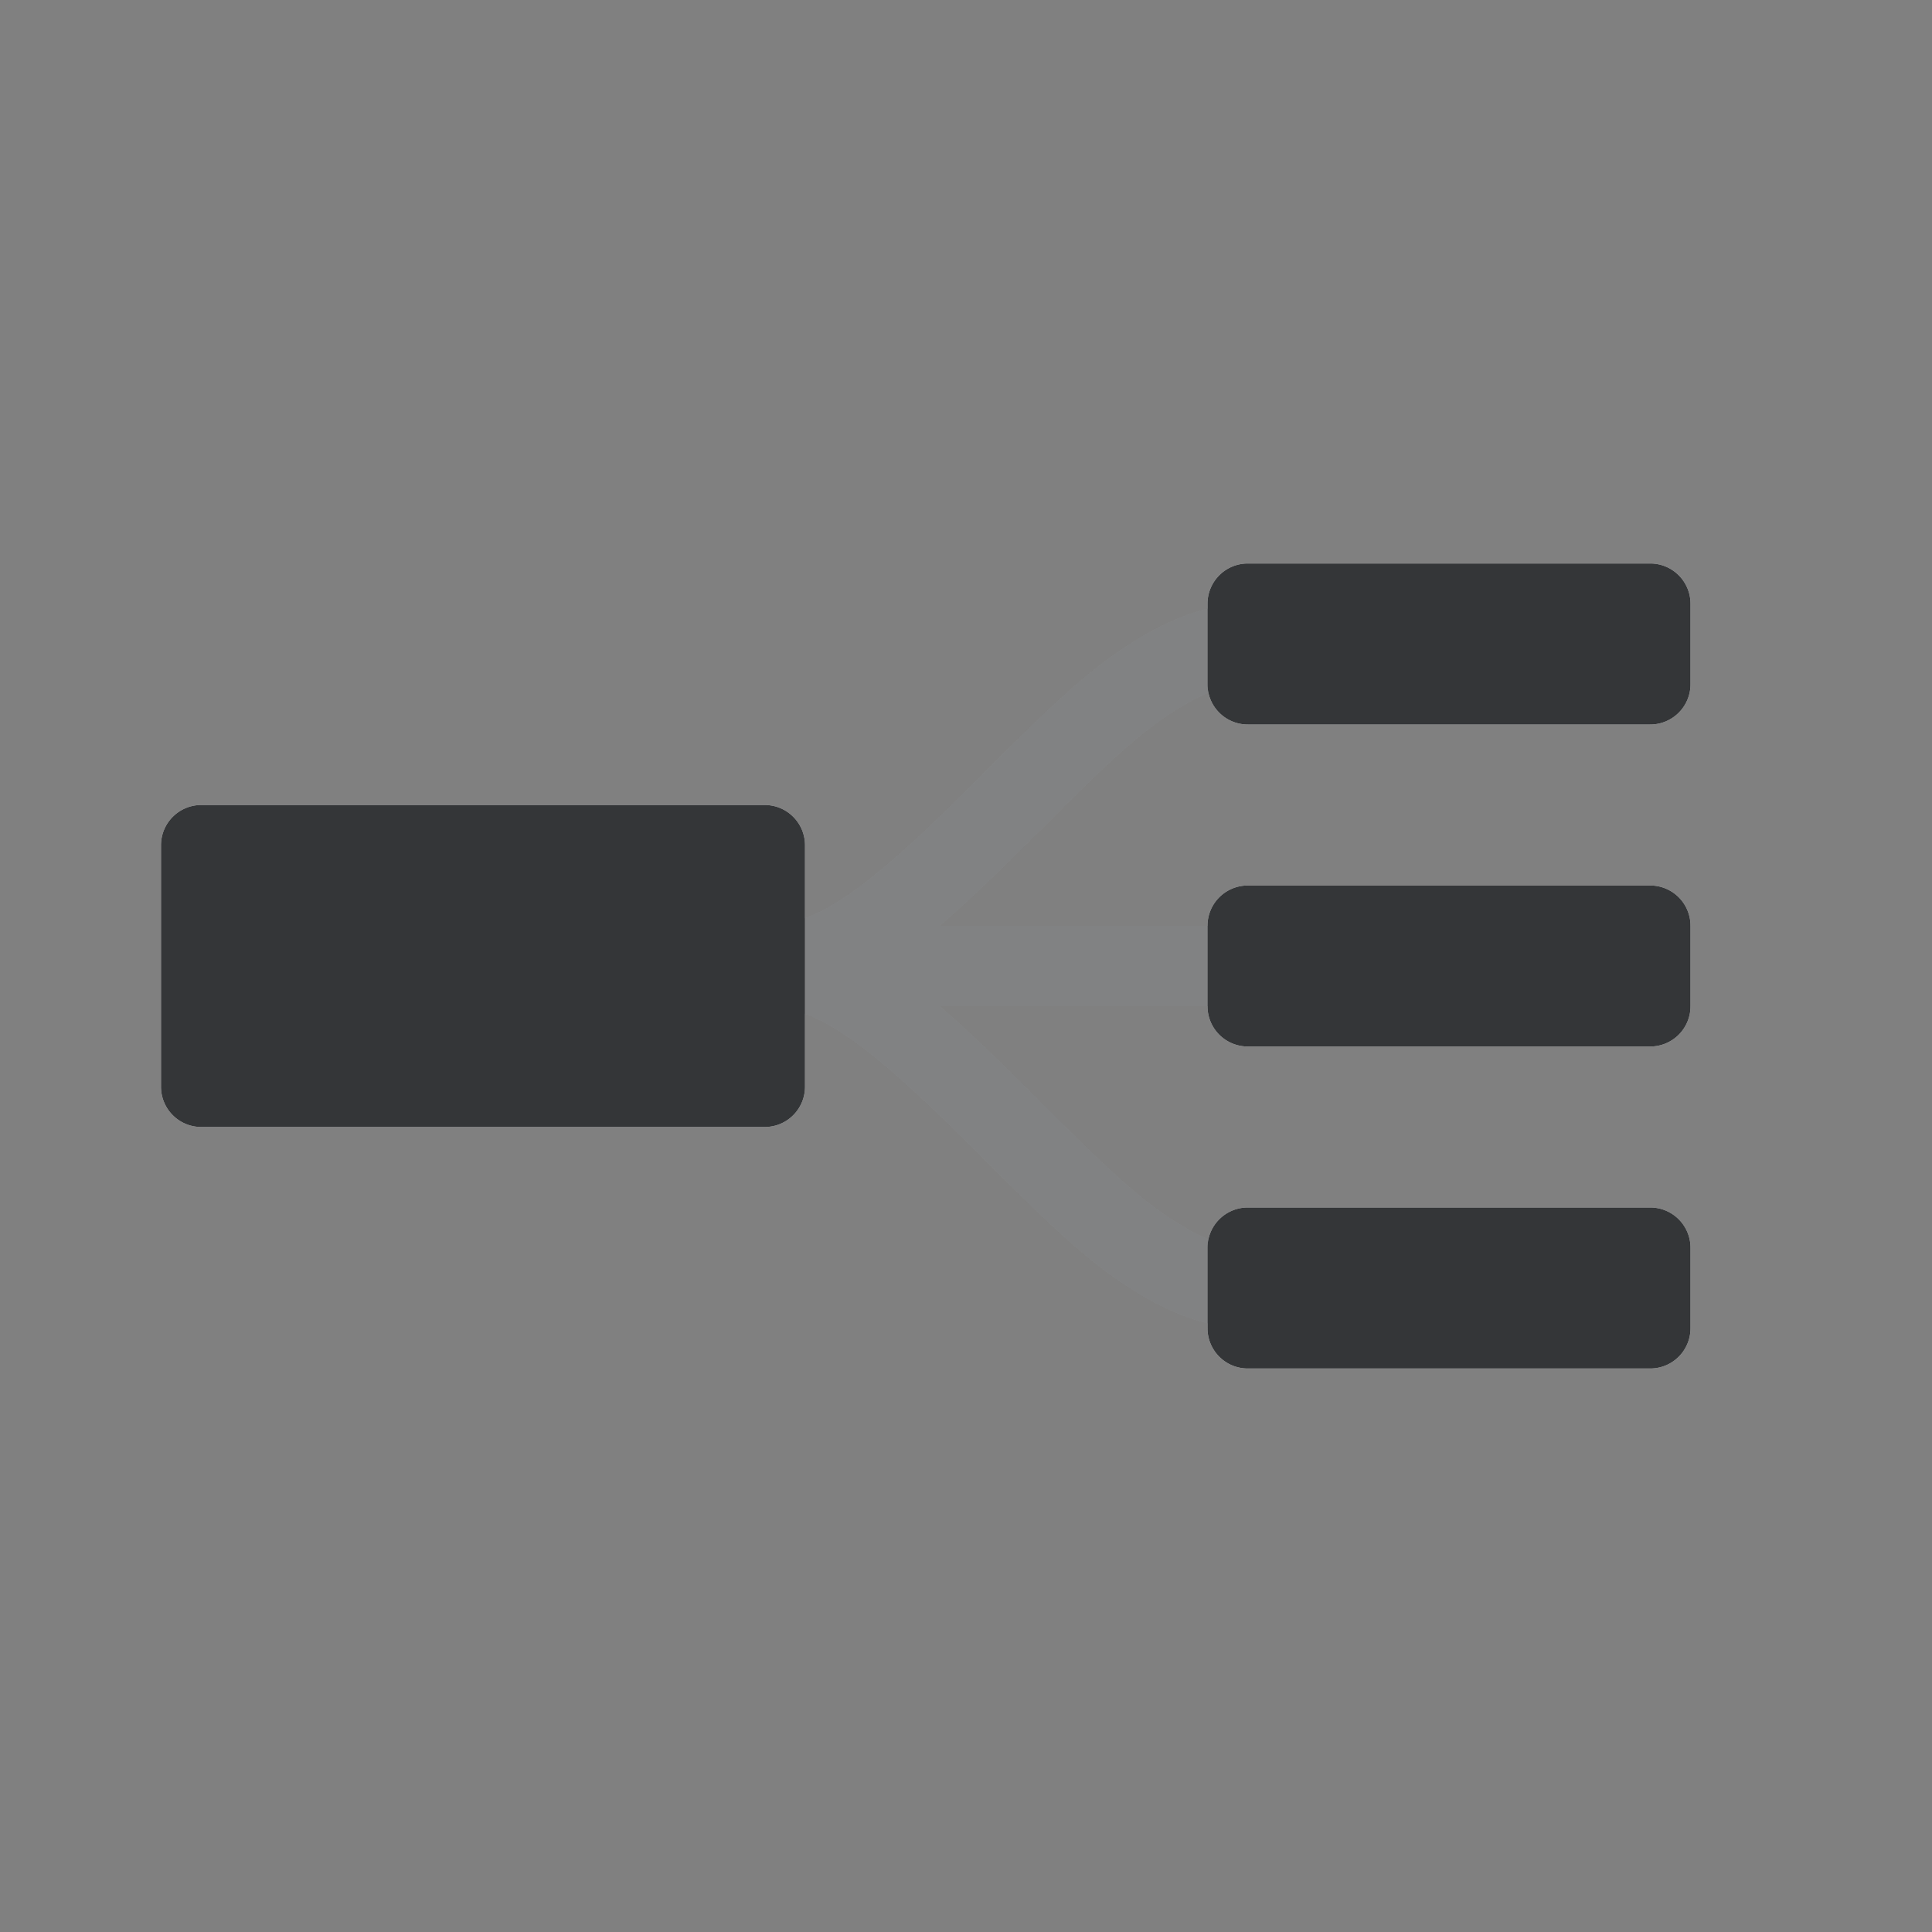 <svg xmlns="http://www.w3.org/2000/svg" viewBox="0 0 24 24" width="24" height="24"><rect x="0" y="0" width="24" height="24" fill="#808080" stroke="none"/><g class="uk-icon-alternate-dark" version="1.1"><g stroke="none" stroke-width="1" fill="none" fill-rule="evenodd"><path d="M0 0h24v24H0z"/><path d="M9.5 12.5v-1c.666 0 1.307-.477 2.676-1.853 1.012-1.017 1.432-1.398 2.011-1.741.445-.264.878-.406 1.313-.406v1c-.236 0-.5.087-.803.266-.477.283-.867.636-1.812 1.587-.466.468-.86.846-1.209 1.147H15.5v1h-3.824c.35.3.743.68 1.209 1.147.945.95 1.335 1.304 1.812 1.587.303.18.567.266.803.266v1c-.435 0-.868-.142-1.313-.406-.579-.343-.999-.724-2.011-1.741-1.37-1.376-2.01-1.853-2.676-1.853z" fill="#EEE" fill-rule="nonzero" opacity=".2"/><path d="M2.5 10h7a.5.5 0 01.5.5v3a.5.5 0 01-.5.5h-7a.5.5 0 01-.5-.5v-3a.5.5 0 01.5-.5zm13-3h5a.5.5 0 01.5.5v1a.5.5 0 01-.5.5h-5a.5.5 0 01-.5-.5v-1a.5.5 0 01.5-.5zm0 4h5a.5.5 0 01.5.5v1a.5.5 0 01-.5.5h-5a.5.5 0 01-.5-.5v-1a.5.5 0 01.5-.5zm0 4h5a.5.5 0 01.5.5v1a.5.5 0 01-.5.5h-5a.5.5 0 01-.5-.5v-1a.5.5 0 01.5-.5z" fill="#EEE" fill-rule="nonzero"/></g></g><g class="uk-icon-alternate-default" version="1.1"><g stroke="none" stroke-width="1" fill="none" fill-rule="evenodd"><path d="M0 0h24v24H0z"/><path d="M9.5 12.5v-1c.666 0 1.307-.477 2.676-1.853 1.012-1.017 1.432-1.398 2.011-1.741.445-.264.878-.406 1.313-.406v1c-.236 0-.5.087-.803.266-.477.283-.867.636-1.812 1.587-.466.468-.86.846-1.209 1.147H15.5v1h-3.824c.35.3.743.68 1.209 1.147.945.95 1.335 1.304 1.812 1.587.303.18.567.266.803.266v1c-.435 0-.868-.142-1.313-.406-.579-.343-.999-.724-2.011-1.741-1.37-1.376-2.01-1.853-2.676-1.853z" fill="#363A40" fill-rule="nonzero" opacity=".2"/><path d="M2.5 10h7a.5.5 0 01.5.5v3a.5.5 0 01-.5.5h-7a.5.5 0 01-.5-.5v-3a.5.5 0 01.5-.5zm13-3h5a.5.5 0 01.5.5v1a.5.5 0 01-.5.5h-5a.5.5 0 01-.5-.5v-1a.5.5 0 01.5-.5zm0 4h5a.5.5 0 01.5.5v1a.5.5 0 01-.5.5h-5a.5.5 0 01-.5-.5v-1a.5.5 0 01.5-.5zm0 4h5a.5.5 0 01.5.5v1a.5.5 0 01-.5.5h-5a.5.5 0 01-.5-.5v-1a.5.5 0 01.5-.5z" fill="#343638" fill-rule="nonzero"/></g></g></svg>